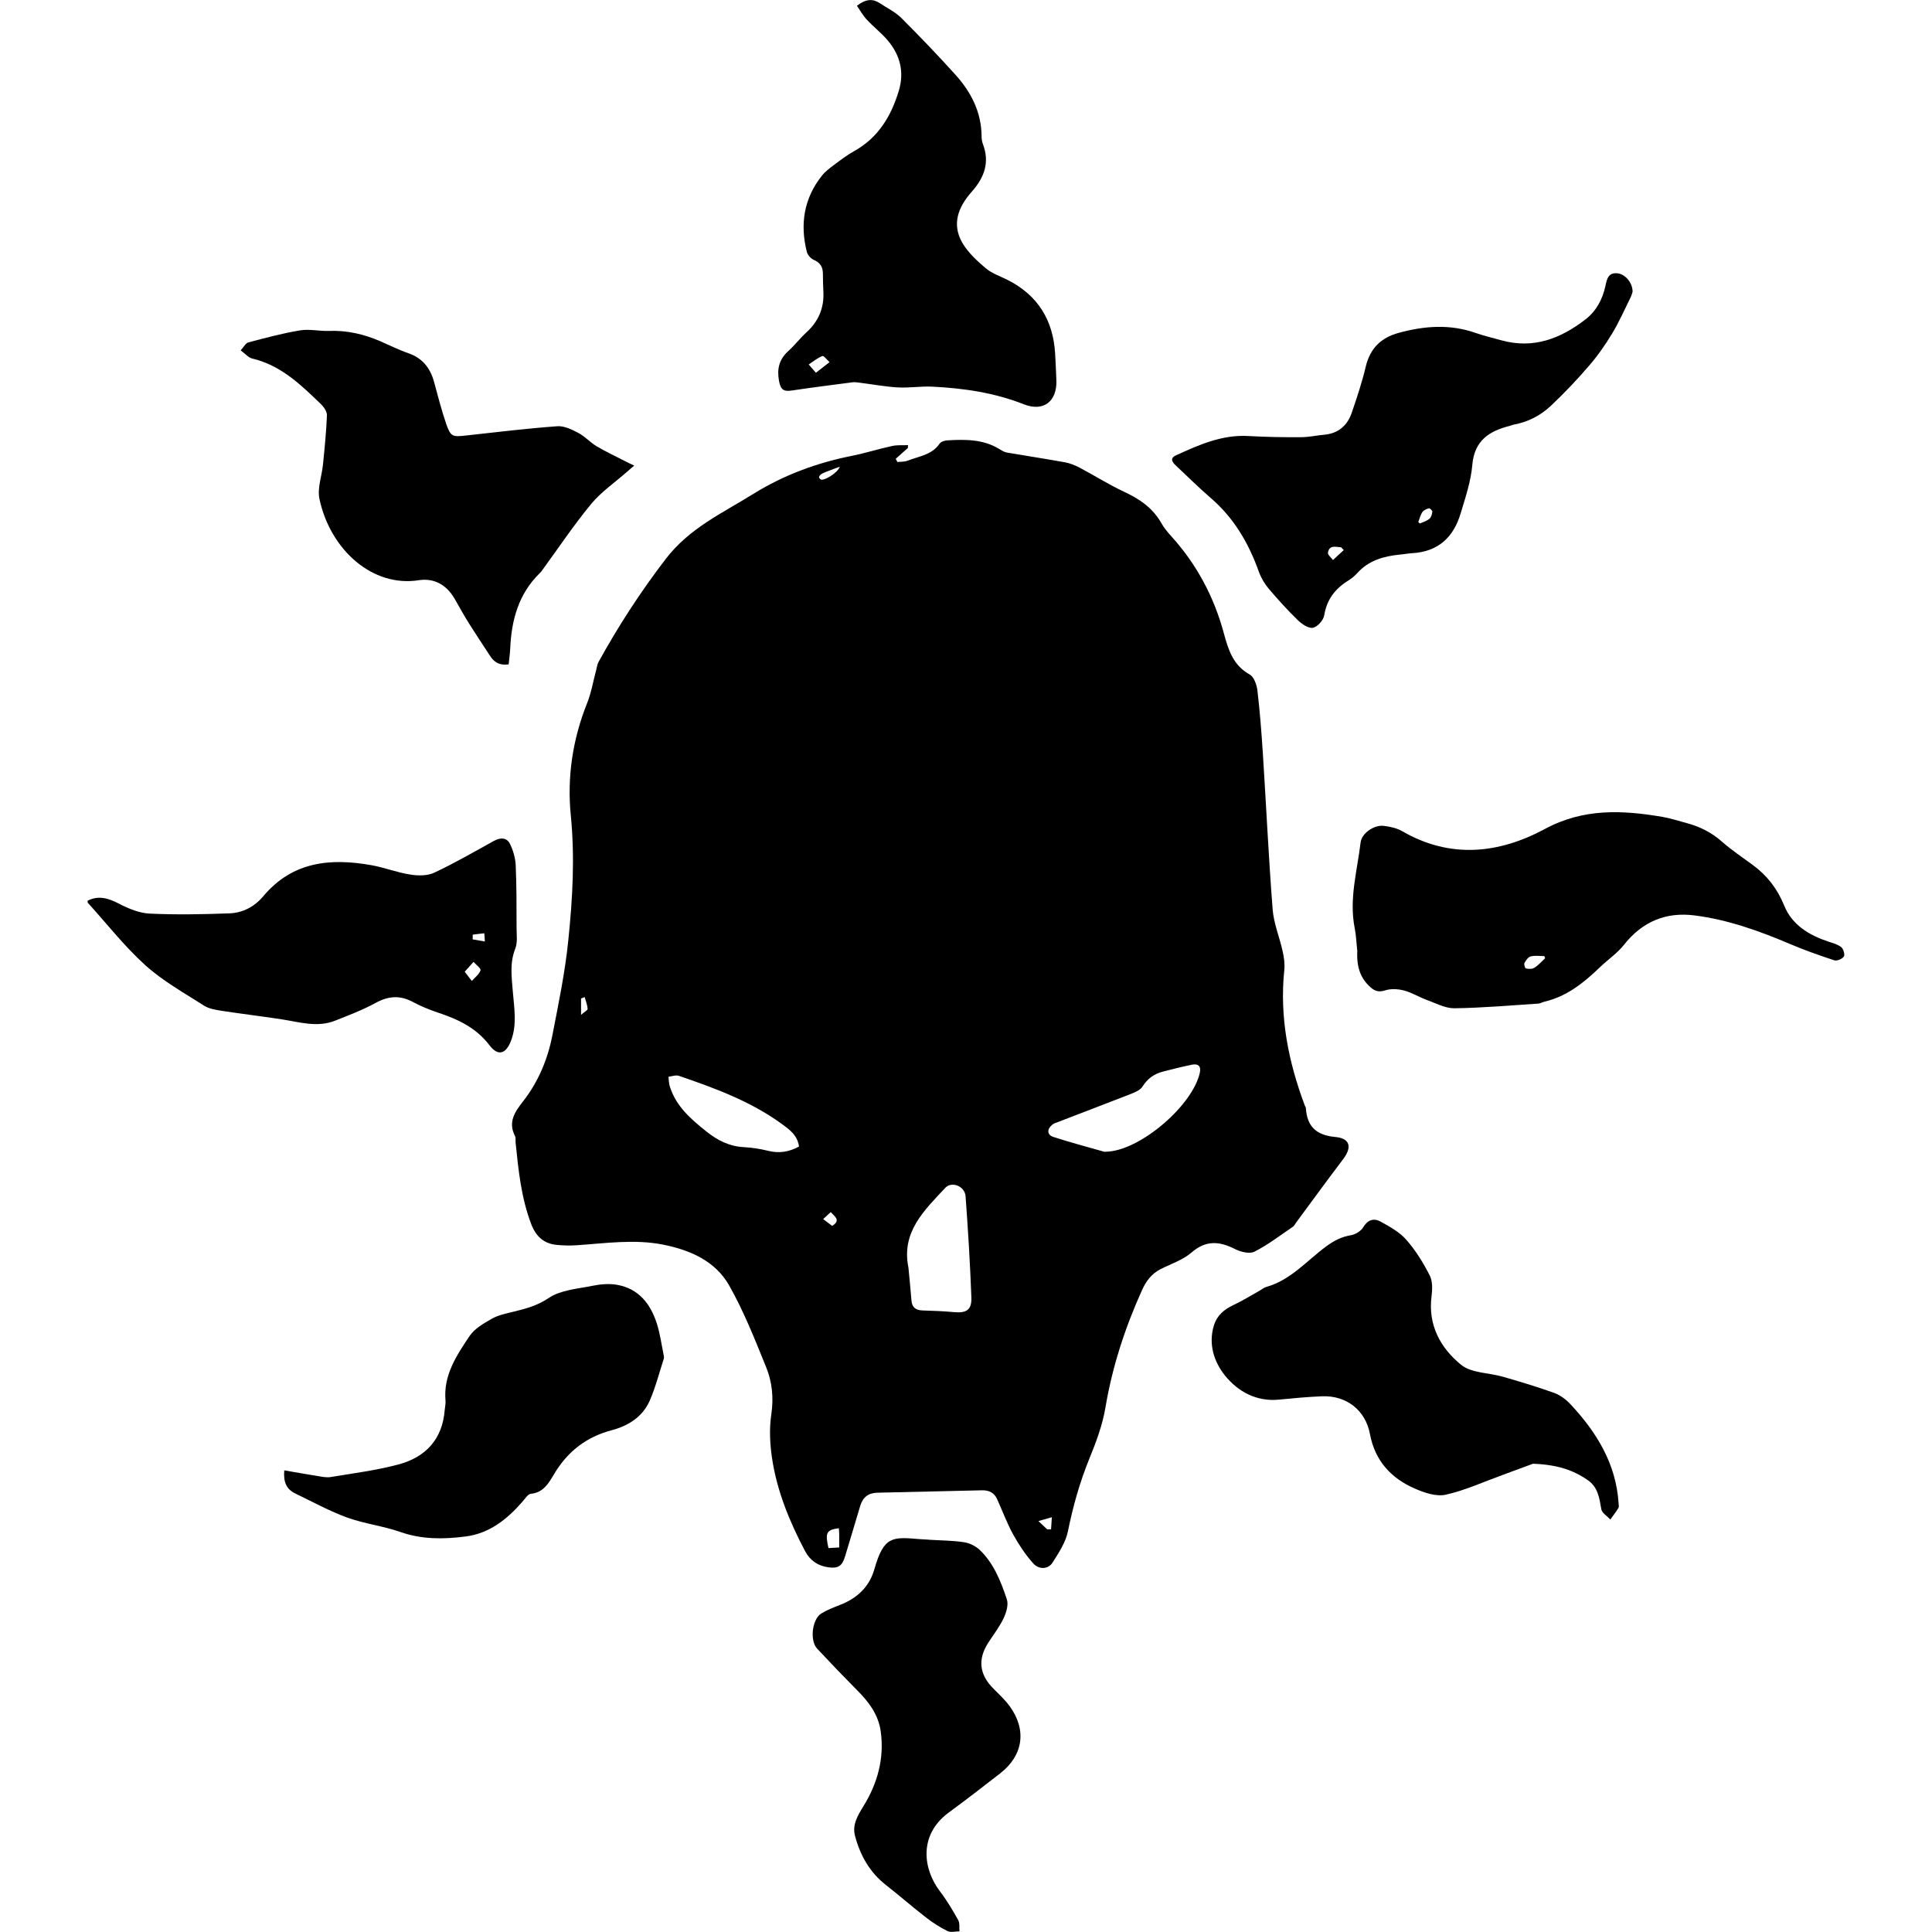 <!-- Generated by IcoMoon.io -->
<svg version="1.1" xmlns="http://www.w3.org/2000/svg" width="32" height="32" viewBox="0 0 32 32">
<title>fighters-sentience</title>
<path d="M1.454 14.917c0.185-0.092 0.347-0.037 0.521 0.053 0.155 0.080 0.333 0.154 0.503 0.162 0.44 0.021 0.882 0.012 1.322-0.004 0.223-0.008 0.419-0.113 0.562-0.285 0.484-0.576 1.114-0.634 1.794-0.512 0.216 0.039 0.425 0.122 0.642 0.155 0.13 0.021 0.285 0.021 0.398-0.033 0.336-0.158 0.659-0.345 0.985-0.525 0.107-0.059 0.212-0.059 0.266 0.050s0.090 0.238 0.095 0.36c0.015 0.342 0.013 0.686 0.014 1.028 0 0.117 0.019 0.245-0.022 0.348-0.094 0.238-0.059 0.471-0.040 0.711 0.022 0.27 0.072 0.542-0.028 0.808-0.083 0.223-0.214 0.268-0.356 0.083-0.226-0.298-0.532-0.437-0.867-0.548-0.14-0.047-0.279-0.105-0.41-0.175-0.211-0.112-0.402-0.096-0.611 0.018-0.214 0.117-0.446 0.205-0.673 0.295-0.294 0.116-0.585 0.024-0.878-0.022-0.329-0.051-0.659-0.089-0.987-0.14-0.105-0.017-0.221-0.033-0.307-0.089-0.331-0.212-0.682-0.407-0.971-0.669-0.347-0.313-0.638-0.688-0.954-1.036 0-0.013 0-0.023 0-0.033zM7.697 16.095c0.053 0.069 0.086 0.11 0.118 0.153 0.050-0.058 0.121-0.109 0.144-0.176 0.010-0.031-0.073-0.092-0.116-0.14-0.044 0.049-0.089 0.099-0.146 0.163zM7.83 15.481c0 0.026-0.001 0.053-0.001 0.078 0.067 0.012 0.135 0.023 0.202 0.035-0.003-0.045-0.006-0.091-0.009-0.136-0.064 0.006-0.127 0.014-0.191 0.023z"></path>
<path d="M15.044 7.414c-0.069 0.062-0.139 0.123-0.208 0.185 0.009 0.018 0.019 0.035 0.028 0.053 0.056-0.006 0.118-0.001 0.169-0.022 0.187-0.073 0.402-0.094 0.53-0.282 0.022-0.032 0.081-0.051 0.123-0.054 0.298-0.017 0.596-0.022 0.865 0.143 0.038 0.023 0.080 0.050 0.123 0.058 0.321 0.055 0.643 0.104 0.964 0.162 0.083 0.015 0.168 0.049 0.244 0.089 0.248 0.131 0.485 0.282 0.74 0.401s0.471 0.267 0.612 0.515c0.045 0.080 0.105 0.153 0.167 0.221 0.421 0.465 0.707 1.003 0.87 1.607 0.073 0.268 0.151 0.529 0.428 0.682 0.072 0.040 0.117 0.172 0.128 0.267 0.041 0.345 0.067 0.693 0.090 1.041 0.055 0.86 0.095 1.722 0.162 2.581 0.018 0.236 0.116 0.466 0.167 0.701 0.022 0.099 0.036 0.204 0.026 0.304-0.081 0.779 0.068 1.521 0.34 2.246 0.005 0.014 0.017 0.028 0.017 0.042 0.021 0.306 0.173 0.449 0.488 0.478 0.245 0.022 0.28 0.169 0.13 0.367-0.263 0.347-0.519 0.698-0.778 1.049-0.018 0.024-0.032 0.056-0.056 0.072-0.209 0.141-0.411 0.298-0.634 0.411-0.081 0.041-0.227 0.006-0.32-0.041-0.258-0.131-0.48-0.154-0.722 0.054-0.144 0.125-0.339 0.189-0.512 0.276-0.149 0.076-0.239 0.193-0.308 0.345-0.282 0.624-0.493 1.267-0.607 1.946-0.049 0.29-0.154 0.574-0.266 0.847-0.16 0.392-0.272 0.792-0.356 1.206-0.037 0.182-0.151 0.354-0.254 0.517-0.071 0.112-0.225 0.122-0.322 0.012-0.127-0.142-0.236-0.306-0.329-0.474-0.103-0.187-0.178-0.39-0.267-0.587-0.047-0.107-0.134-0.15-0.248-0.148-0.58 0.013-1.159 0.027-1.74 0.040-0.146 0.004-0.238 0.077-0.28 0.218-0.082 0.28-0.169 0.56-0.252 0.84-0.046 0.154-0.114 0.2-0.272 0.178-0.176-0.023-0.306-0.112-0.389-0.268-0.257-0.488-0.467-0.995-0.548-1.543-0.035-0.236-0.047-0.485-0.012-0.72 0.041-0.276 0.015-0.538-0.085-0.784-0.187-0.46-0.37-0.926-0.614-1.356-0.23-0.404-0.646-0.585-1.093-0.674-0.476-0.094-0.951-0.022-1.428 0.010-0.112 0.008-0.226 0.005-0.338-0.006-0.209-0.021-0.339-0.14-0.416-0.338-0.168-0.437-0.214-0.896-0.261-1.356-0.004-0.036 0.006-0.077-0.009-0.107-0.121-0.235-0.004-0.401 0.137-0.582 0.249-0.32 0.404-0.692 0.481-1.087 0.101-0.523 0.211-1.046 0.264-1.575 0.071-0.687 0.11-1.376 0.041-2.072-0.063-0.632 0.031-1.258 0.271-1.857 0.069-0.173 0.1-0.363 0.149-0.544 0.012-0.045 0.017-0.092 0.037-0.132 0.329-0.598 0.696-1.163 1.114-1.709 0.395-0.516 0.942-0.761 1.453-1.080 0.498-0.309 1.048-0.514 1.628-0.629 0.226-0.045 0.447-0.116 0.671-0.164 0.085-0.019 0.176-0.010 0.264-0.014-0.004 0.017-0.004 0.030-0.004 0.044zM15.046 20.992c0.018 0.184 0.036 0.367 0.051 0.551 0.010 0.114 0.072 0.158 0.182 0.162 0.173 0.005 0.348 0.012 0.52 0.028 0.207 0.019 0.298-0.035 0.29-0.245-0.021-0.558-0.055-1.117-0.096-1.674-0.012-0.166-0.227-0.254-0.335-0.141-0.345 0.371-0.732 0.728-0.612 1.32zM18.295 19.077c0.050-0.003 0.060-0.004 0.071-0.004 0.552-0.047 1.385-0.768 1.506-1.301 0.026-0.114-0.027-0.159-0.132-0.137-0.16 0.033-0.32 0.073-0.478 0.114-0.144 0.037-0.254 0.114-0.338 0.247-0.037 0.060-0.125 0.096-0.198 0.125-0.419 0.164-0.838 0.322-1.257 0.484-0.014 0.005-0.027 0.014-0.040 0.024-0.089 0.072-0.090 0.166 0.017 0.202 0.293 0.095 0.589 0.173 0.849 0.247zM13.234 18.99c-0.026-0.19-0.16-0.282-0.286-0.375-0.516-0.375-1.108-0.592-1.704-0.796-0.050-0.017-0.114 0.009-0.172 0.015 0.006 0.054 0.006 0.109 0.022 0.16 0.103 0.331 0.351 0.544 0.61 0.75 0.181 0.144 0.375 0.243 0.612 0.256 0.137 0.008 0.276 0.028 0.41 0.062 0.178 0.044 0.342 0.019 0.508-0.072zM13.894 25.312c-0.205 0.027-0.23 0.073-0.172 0.329 0.055-0.004 0.113-0.006 0.178-0.010 0-0.082 0.001-0.148 0-0.213 0-0.035-0.004-0.071-0.006-0.105zM13.909 7.73c-0.078 0.030-0.135 0.049-0.189 0.071-0.037 0.014-0.076 0.028-0.11 0.048-0.019 0.010-0.037 0.030-0.044 0.050-0.004 0.010 0.015 0.037 0.031 0.044 0.056 0.023 0.279-0.112 0.312-0.212zM17.345 25.331c0.022 0 0.042 0 0.064-0.001 0.004-0.067 0.009-0.134 0.013-0.2-0.065 0.019-0.131 0.037-0.223 0.064 0.073 0.068 0.109 0.103 0.146 0.137zM13.634 20.192c0.062 0.046 0.105 0.080 0.15 0.113 0.148-0.096 0.041-0.154-0.024-0.229-0.040 0.036-0.076 0.069-0.126 0.116zM9.684 16.515c-0.021 0.008-0.040 0.015-0.060 0.023 0 0.074 0 0.149 0 0.271 0.055-0.049 0.11-0.076 0.109-0.099-0.004-0.065-0.031-0.13-0.049-0.195z"></path>
<path d="M22.479 15.738c-0.013-0.122-0.017-0.245-0.041-0.366-0.096-0.483 0.042-0.949 0.098-1.42 0.018-0.15 0.223-0.293 0.383-0.273 0.105 0.013 0.217 0.036 0.307 0.089 0.799 0.461 1.601 0.372 2.365-0.039 0.637-0.343 1.279-0.312 1.944-0.199 0.131 0.022 0.258 0.065 0.388 0.099 0.221 0.058 0.42 0.154 0.594 0.308 0.162 0.143 0.342 0.263 0.515 0.39 0.238 0.175 0.406 0.393 0.519 0.67 0.131 0.325 0.415 0.494 0.738 0.601 0.072 0.023 0.151 0.044 0.208 0.090 0.036 0.030 0.063 0.123 0.044 0.154-0.027 0.041-0.114 0.078-0.158 0.064-0.248-0.081-0.494-0.168-0.734-0.27-0.511-0.218-1.032-0.404-1.584-0.474-0.473-0.060-0.863 0.103-1.165 0.485-0.113 0.143-0.271 0.249-0.404 0.377-0.264 0.254-0.546 0.481-0.915 0.567-0.035 0.008-0.068 0.030-0.103 0.032-0.463 0.030-0.927 0.071-1.39 0.077-0.154 0.001-0.312-0.086-0.463-0.141-0.125-0.046-0.241-0.119-0.369-0.153-0.099-0.026-0.216-0.033-0.311-0.003-0.107 0.035-0.175 0.013-0.249-0.054-0.162-0.146-0.232-0.335-0.214-0.614zM25.593 15.873c-0.005-0.013-0.009-0.024-0.014-0.037-0.076 0-0.154-0.013-0.225 0.005-0.042 0.010-0.081 0.065-0.104 0.109-0.012 0.022 0.009 0.089 0.024 0.091 0.045 0.009 0.104 0.012 0.14-0.012 0.065-0.040 0.119-0.103 0.178-0.157z"></path>
<path d="M27.040 4.835c-0.006 0.017-0.015 0.056-0.033 0.092-0.1 0.202-0.191 0.41-0.308 0.602-0.113 0.187-0.24 0.369-0.383 0.533-0.196 0.229-0.406 0.448-0.625 0.656-0.173 0.164-0.384 0.273-0.623 0.316-0.021 0.004-0.038 0.014-0.059 0.019-0.343 0.086-0.588 0.243-0.623 0.647-0.023 0.272-0.114 0.541-0.194 0.806-0.117 0.392-0.37 0.63-0.795 0.656-0.072 0.004-0.142 0.018-0.214 0.024-0.266 0.027-0.514 0.096-0.702 0.306-0.044 0.049-0.098 0.092-0.154 0.127-0.216 0.135-0.352 0.313-0.394 0.574-0.013 0.081-0.113 0.191-0.187 0.205s-0.184-0.062-0.25-0.126c-0.168-0.163-0.326-0.338-0.478-0.516-0.071-0.083-0.131-0.185-0.168-0.288-0.169-0.473-0.413-0.891-0.799-1.222-0.198-0.171-0.384-0.356-0.575-0.535-0.058-0.054-0.105-0.119 0-0.168 0.383-0.176 0.767-0.347 1.204-0.321 0.29 0.017 0.583 0.021 0.874 0.019 0.127 0 0.254-0.030 0.383-0.041 0.231-0.022 0.379-0.152 0.452-0.363 0.086-0.252 0.171-0.505 0.232-0.764 0.072-0.303 0.252-0.48 0.547-0.56 0.425-0.116 0.847-0.148 1.272 0.001 0.14 0.049 0.285 0.083 0.429 0.123 0.528 0.146 0.978-0.028 1.388-0.344 0.18-0.137 0.286-0.334 0.334-0.557 0.024-0.117 0.049-0.229 0.207-0.208 0.123 0.017 0.243 0.154 0.243 0.306zM22.257 9.111c-0.014-0.015-0.028-0.031-0.044-0.046-0.087-0.004-0.195-0.046-0.218 0.089-0.006 0.035 0.054 0.081 0.083 0.122 0.059-0.054 0.119-0.109 0.178-0.164zM23.49 8.644c0.009 0.009 0.018 0.018 0.026 0.027 0.054-0.024 0.116-0.041 0.159-0.078 0.030-0.024 0.044-0.077 0.049-0.118 0.003-0.018-0.042-0.059-0.056-0.056-0.040 0.010-0.087 0.031-0.109 0.063-0.033 0.047-0.046 0.109-0.068 0.163z"></path>
<path d="M14.194 0.095c0.148-0.114 0.262-0.119 0.379-0.042 0.119 0.080 0.254 0.144 0.354 0.243 0.308 0.307 0.609 0.621 0.9 0.944 0.257 0.285 0.426 0.614 0.431 1.010 0 0.046 0.006 0.094 0.022 0.136 0.117 0.307 0.021 0.558-0.186 0.791-0.22 0.248-0.335 0.533-0.155 0.844 0.094 0.162 0.243 0.299 0.388 0.422 0.103 0.087 0.241 0.132 0.365 0.195 0.498 0.253 0.751 0.664 0.784 1.216 0.009 0.149 0.015 0.298 0.021 0.446 0.012 0.349-0.213 0.524-0.537 0.397-0.489-0.193-0.999-0.267-1.518-0.293-0.189-0.009-0.38 0.023-0.569 0.013-0.207-0.012-0.411-0.050-0.618-0.076-0.045-0.005-0.091-0.015-0.135-0.009-0.335 0.044-0.671 0.086-1.005 0.136-0.134 0.021-0.185-0.012-0.212-0.158-0.037-0.204 0.003-0.358 0.154-0.496 0.107-0.096 0.194-0.212 0.3-0.309 0.199-0.182 0.294-0.402 0.281-0.67-0.004-0.098-0.009-0.195-0.008-0.293 0.001-0.116-0.041-0.191-0.153-0.239-0.049-0.021-0.1-0.080-0.113-0.13-0.116-0.458-0.050-0.886 0.249-1.263 0.053-0.067 0.125-0.121 0.194-0.173 0.11-0.082 0.221-0.168 0.342-0.235 0.398-0.222 0.611-0.578 0.738-0.998 0.094-0.311 0.022-0.591-0.182-0.833-0.105-0.125-0.238-0.226-0.349-0.347-0.063-0.067-0.108-0.149-0.163-0.229zM13.514 6.174c0.090-0.069 0.158-0.123 0.226-0.176-0.041-0.036-0.096-0.11-0.119-0.101-0.081 0.031-0.152 0.091-0.226 0.14 0.033 0.037 0.064 0.073 0.119 0.137z"></path>
<path d="M10.504 7.712c-0.055 0.048-0.090 0.076-0.122 0.105-0.199 0.176-0.425 0.33-0.592 0.532-0.286 0.347-0.537 0.723-0.802 1.086-0.015 0.021-0.030 0.042-0.049 0.059-0.349 0.342-0.467 0.773-0.488 1.243-0.004 0.090-0.017 0.18-0.026 0.267-0.146 0.021-0.238-0.032-0.304-0.135-0.118-0.18-0.237-0.358-0.352-0.541-0.085-0.135-0.16-0.275-0.24-0.412-0.132-0.229-0.339-0.345-0.592-0.306-0.765 0.122-1.466-0.502-1.646-1.346-0.038-0.18 0.041-0.383 0.059-0.574 0.027-0.27 0.054-0.538 0.065-0.809 0.003-0.060-0.048-0.137-0.096-0.184-0.333-0.321-0.664-0.646-1.139-0.758-0.067-0.015-0.121-0.083-0.194-0.136 0.051-0.055 0.082-0.119 0.127-0.132 0.284-0.074 0.569-0.152 0.858-0.199 0.154-0.026 0.317 0.015 0.475 0.009 0.299-0.012 0.58 0.053 0.853 0.171 0.155 0.067 0.307 0.144 0.467 0.199 0.231 0.081 0.359 0.243 0.422 0.47 0.065 0.236 0.125 0.476 0.205 0.707 0.072 0.207 0.107 0.209 0.321 0.186 0.505-0.056 1.008-0.117 1.514-0.154 0.116-0.009 0.244 0.054 0.353 0.112 0.108 0.056 0.193 0.155 0.298 0.218 0.155 0.092 0.321 0.169 0.483 0.253 0.035 0.019 0.072 0.035 0.141 0.067z"></path>
<path d="M25.386 24.246c-0.103 0.037-0.3 0.112-0.501 0.185-0.312 0.113-0.618 0.254-0.939 0.326-0.158 0.035-0.358-0.033-0.517-0.104-0.392-0.171-0.656-0.462-0.738-0.899-0.074-0.397-0.389-0.645-0.8-0.627-0.236 0.010-0.471 0.032-0.706 0.055-0.374 0.037-0.679-0.132-0.894-0.397-0.182-0.225-0.281-0.523-0.184-0.835 0.051-0.162 0.167-0.262 0.32-0.333 0.151-0.071 0.294-0.16 0.442-0.243 0.036-0.021 0.069-0.049 0.107-0.059 0.404-0.114 0.67-0.435 0.99-0.671 0.13-0.095 0.253-0.159 0.41-0.185 0.074-0.013 0.164-0.067 0.202-0.13 0.074-0.125 0.175-0.157 0.284-0.098 0.155 0.085 0.32 0.176 0.433 0.306 0.154 0.175 0.28 0.381 0.386 0.589 0.049 0.095 0.044 0.231 0.030 0.344-0.062 0.478 0.149 0.858 0.489 1.135 0.172 0.14 0.463 0.131 0.697 0.199 0.284 0.082 0.567 0.167 0.845 0.267 0.103 0.037 0.2 0.112 0.275 0.193 0.431 0.463 0.751 0.983 0.792 1.637 0.001 0.026 0.009 0.056-0.003 0.076-0.041 0.067-0.089 0.128-0.134 0.191-0.051-0.056-0.137-0.107-0.149-0.169-0.032-0.185-0.054-0.367-0.226-0.484-0.235-0.164-0.503-0.257-0.91-0.271z"></path>
<path d="M4.71 24.354c0.181 0.031 0.361 0.064 0.541 0.092 0.076 0.012 0.155 0.031 0.229 0.018 0.374-0.062 0.751-0.11 1.116-0.207 0.451-0.119 0.733-0.416 0.77-0.905 0.004-0.051 0.018-0.103 0.013-0.153-0.038-0.421 0.184-0.75 0.399-1.071 0.083-0.123 0.234-0.209 0.369-0.286 0.104-0.059 0.23-0.085 0.349-0.114 0.208-0.051 0.402-0.1 0.594-0.23 0.195-0.132 0.473-0.15 0.716-0.2 0.134-0.027 0.28-0.041 0.412-0.018 0.357 0.062 0.555 0.312 0.66 0.638 0.055 0.169 0.078 0.349 0.114 0.525 0.004 0.019 0.008 0.042 0.003 0.060-0.076 0.234-0.136 0.473-0.234 0.697-0.117 0.266-0.353 0.416-0.623 0.487-0.428 0.112-0.741 0.357-0.963 0.733-0.089 0.149-0.175 0.302-0.383 0.322-0.050 0.005-0.096 0.083-0.14 0.132-0.253 0.29-0.544 0.524-0.94 0.575-0.362 0.047-0.722 0.051-1.079-0.074-0.289-0.101-0.6-0.137-0.887-0.241-0.291-0.107-0.567-0.258-0.849-0.394-0.149-0.071-0.205-0.184-0.189-0.386z"></path>
<path d="M15.385 25.503c0.195 0.012 0.39 0.012 0.583 0.041 0.092 0.014 0.194 0.065 0.262 0.13 0.231 0.222 0.347 0.519 0.446 0.814 0.031 0.091-0.009 0.222-0.054 0.317-0.067 0.142-0.167 0.27-0.253 0.403-0.178 0.277-0.149 0.526 0.085 0.761 0.094 0.095 0.194 0.186 0.271 0.293 0.284 0.392 0.223 0.813-0.157 1.109-0.282 0.221-0.567 0.439-0.856 0.652-0.506 0.374-0.42 0.942-0.143 1.304 0.114 0.149 0.211 0.313 0.302 0.476 0.028 0.050 0.015 0.125 0.021 0.187-0.068-0.001-0.146 0.021-0.2-0.006-0.126-0.063-0.248-0.141-0.36-0.229-0.222-0.172-0.433-0.357-0.653-0.529-0.272-0.211-0.431-0.493-0.517-0.817-0.049-0.181 0.042-0.336 0.137-0.489 0.236-0.381 0.351-0.796 0.288-1.247-0.039-0.276-0.2-0.488-0.393-0.68-0.223-0.225-0.443-0.454-0.66-0.687-0.123-0.131-0.085-0.484 0.067-0.58 0.094-0.059 0.202-0.1 0.306-0.141 0.286-0.109 0.492-0.299 0.576-0.596 0.157-0.551 0.3-0.534 0.751-0.496 0.051 0.004 0.103 0.006 0.154 0.009-0.001 0.004-0.001 0.001-0.001-0.001z"></path>
</svg>
